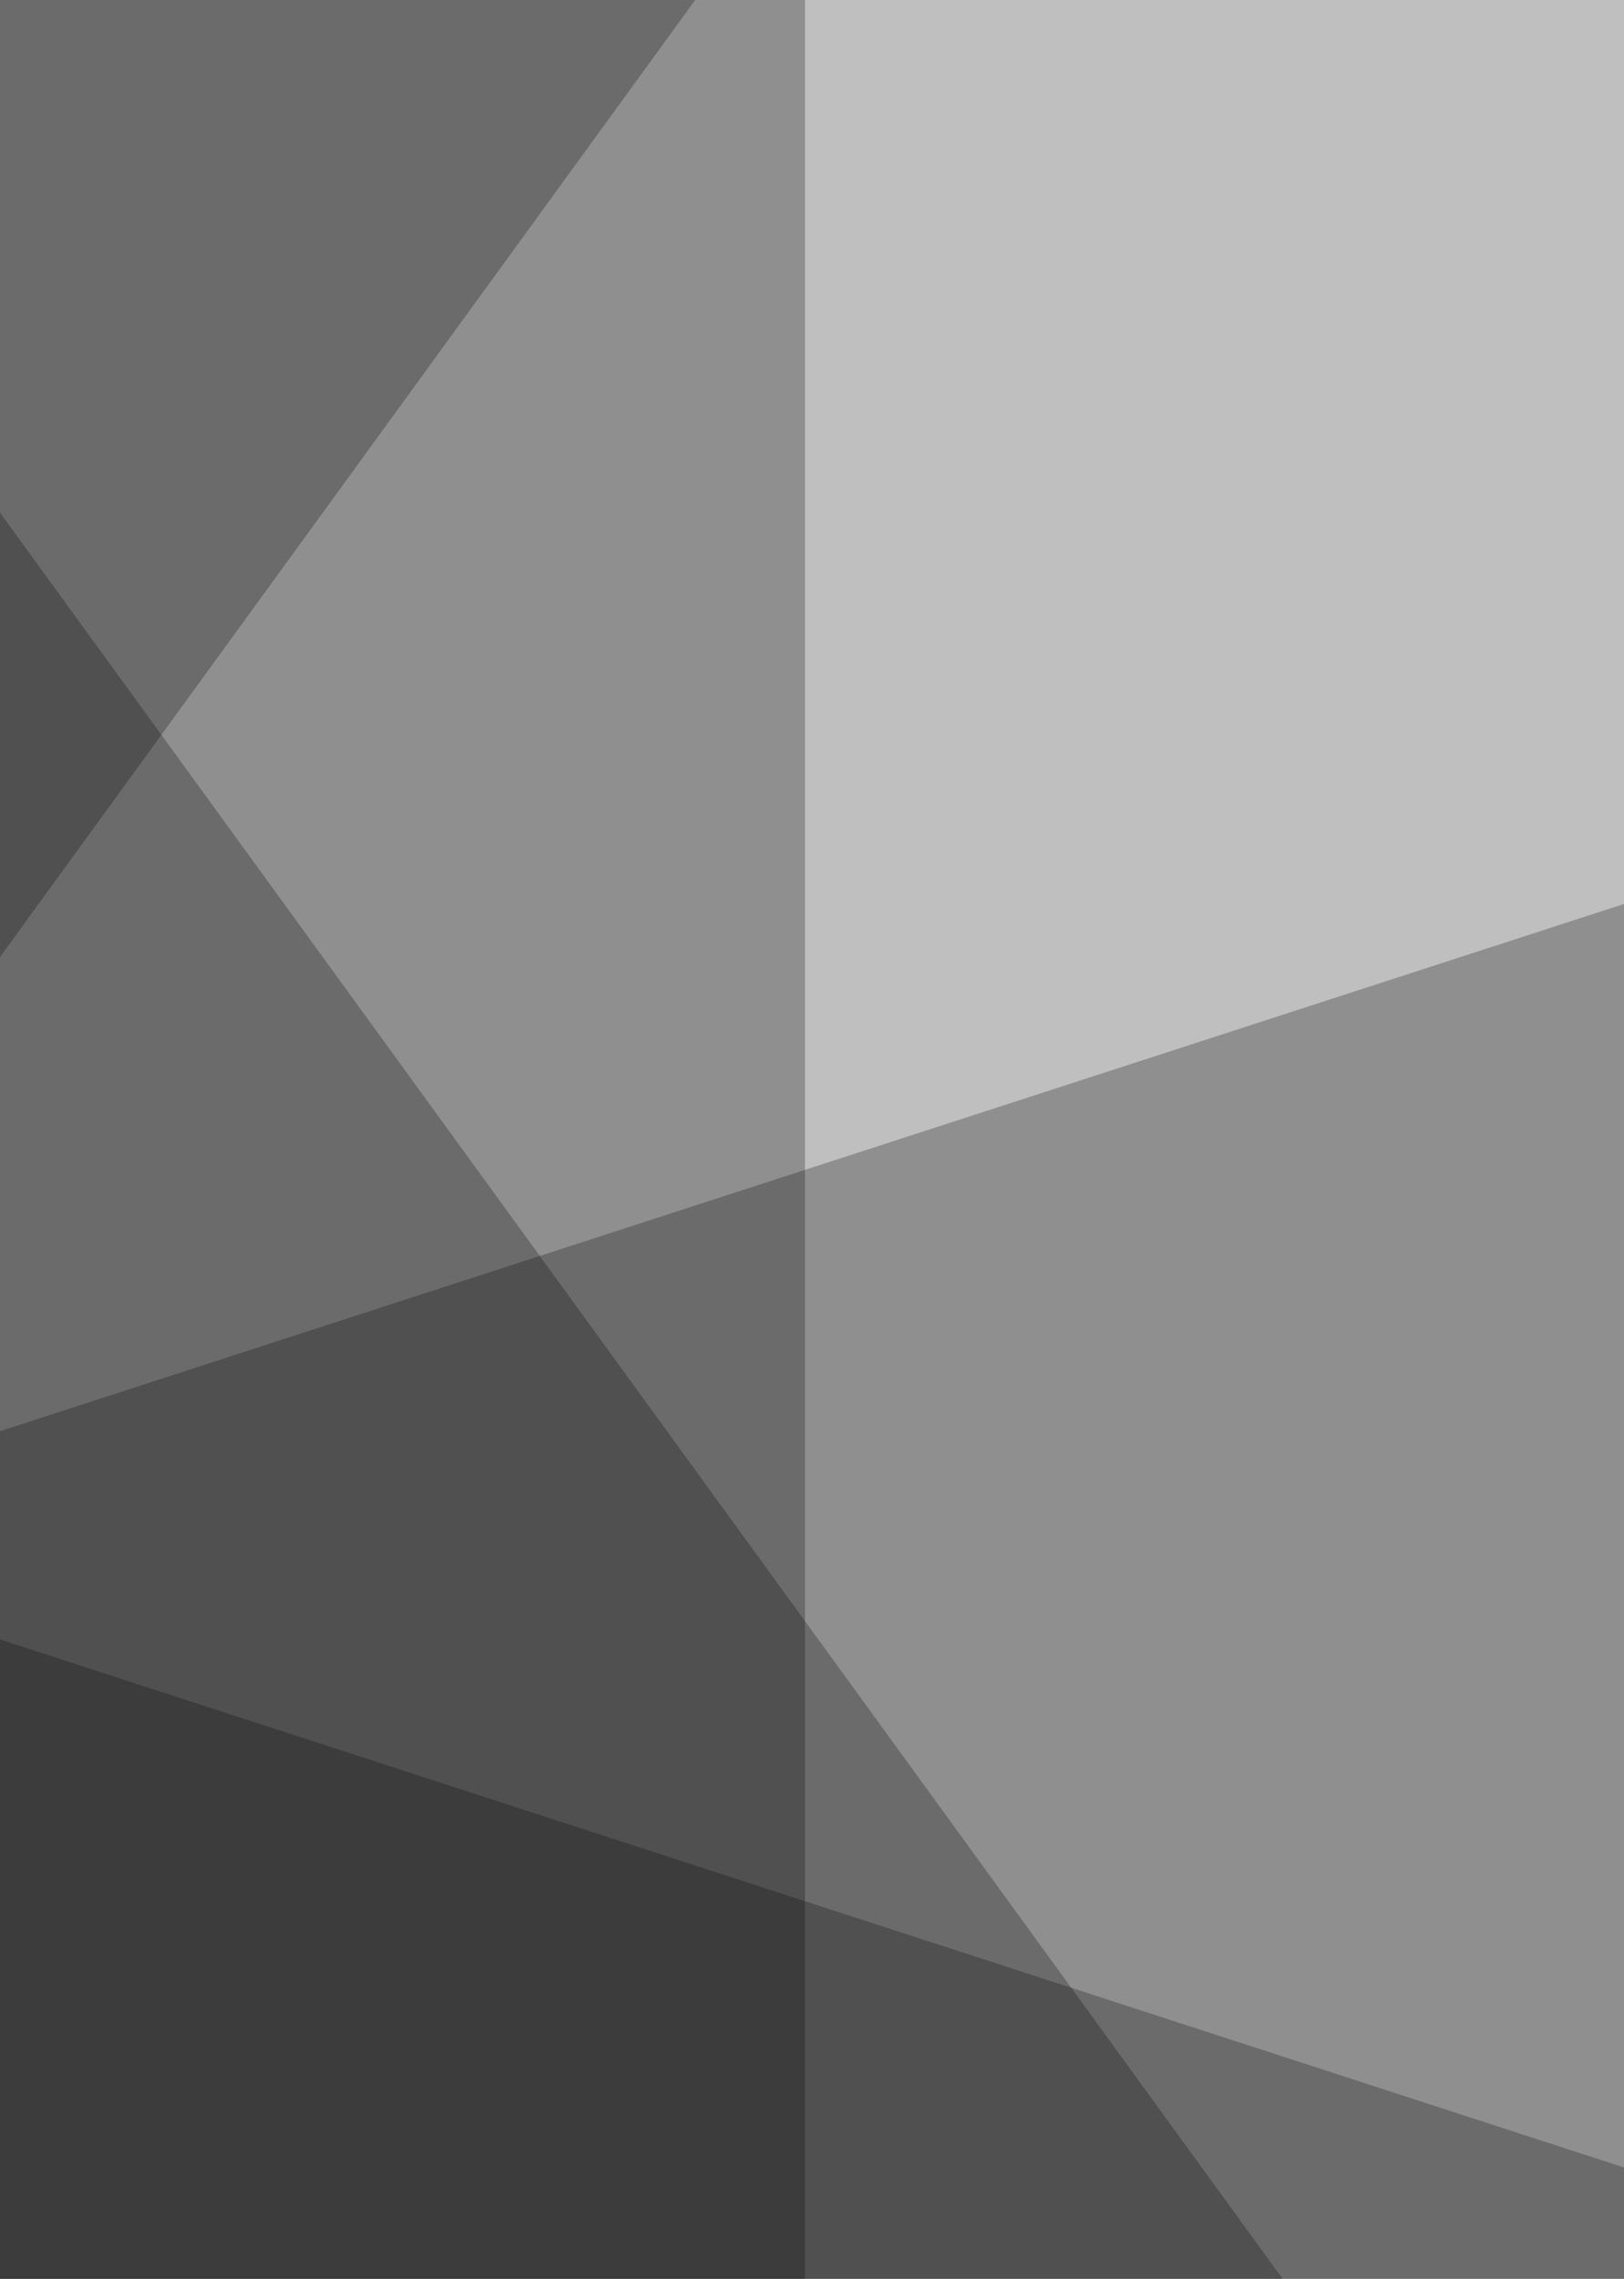 <?xml version="1.0" encoding="utf-8"?>
<!-- Generator: Adobe Illustrator 19.0.0, SVG Export Plug-In . SVG Version: 6.00 Build 0)  -->
<svg version="1.1" id="Layer_1" xmlns="http://www.w3.org/2000/svg" xmlns:xlink="http://www.w3.org/1999/xlink" x="0px" y="0px"
	 viewBox="0 0 612.3 858.9" style="enable-background:new 0 0 612.3 858.9;" xml:space="preserve">
<style type="text/css">
	.st0{clip-path:url(#SVGID_2_);}
	.st1{opacity:0.25;clip-path:url(#SVGID_4_);}
	.st2{clip-path:url(#SVGID_6_);}
	.st3{clip-path:url(#SVGID_8_);}
	.st4{clip-path:url(#SVGID_10_);}
	.st5{clip-path:url(#SVGID_12_);}
	.st6{clip-path:url(#SVGID_14_);}
	.st7{clip-path:url(#SVGID_16_);}
</style>
<g>
	<defs>
		<rect id="SVGID_1_" x="0" y="0" width="612.3" height="858.9"/>
	</defs>
	<clipPath id="SVGID_2_">
		<use xlink:href="#SVGID_1_"  style="overflow:visible;"/>
	</clipPath>
	<g class="st0">
		<defs>
			<rect id="SVGID_3_" x="0" y="0" width="612.3" height="858.9"/>
		</defs>
		<clipPath id="SVGID_4_">
			<use xlink:href="#SVGID_3_"  style="overflow:visible;"/>
		</clipPath>
		<g class="st1">
			<g>
				<defs>
					<rect id="SVGID_5_" x="-1" y="-9" width="614.3" height="876.9"/>
				</defs>
				<clipPath id="SVGID_6_">
					<use xlink:href="#SVGID_5_"  style="overflow:visible;"/>
				</clipPath>
				<rect x="0" y="0" class="st2" width="612.3" height="858.9"/>
			</g>
		</g>
		<g class="st1">
			<g>
				<defs>
					<rect id="SVGID_7_" x="-1" y="-9" width="305.5" height="876.9"/>
				</defs>
				<clipPath id="SVGID_8_">
					<use xlink:href="#SVGID_7_"  style="overflow:visible;"/>
				</clipPath>
				<rect x="0" y="0" class="st3" width="303.5" height="858.9"/>
			</g>
		</g>
		<g class="st1">
			<g>
				<defs>
					<rect id="SVGID_9_" x="-1" y="331.7" width="614.3" height="536.2"/>
				</defs>
				<clipPath id="SVGID_10_">
					<use xlink:href="#SVGID_9_"  style="overflow:visible;"/>
				</clipPath>
				<polygon class="st4" points="612.3,340.7 612.3,858.9 0,858.9 0,539.4 				"/>
			</g>
		</g>
		<g class="st1">
			<g>
				<defs>
					<rect id="SVGID_11_" x="-324.4" y="187.1" width="815.9" height="907.8"/>
				</defs>
				<clipPath id="SVGID_12_">
					<use xlink:href="#SVGID_11_"  style="overflow:visible;"/>
				</clipPath>
				<polygon class="st5" points="483.6,858.9 0,858.9 0,193.2 				"/>
			</g>
		</g>
		<g class="st1">
			<g>
				<defs>
					<rect id="SVGID_13_" x="-74.6" y="609.1" width="702.9" height="438.7"/>
				</defs>
				<clipPath id="SVGID_14_">
					<use xlink:href="#SVGID_13_"  style="overflow:visible;"/>
				</clipPath>
				<polygon class="st6" points="612.3,816.9 612.3,858.9 0,858.9 0,617.9 				"/>
			</g>
		</g>
		<g class="st1">
			<g>
				<defs>
					<rect id="SVGID_15_" x="-179.4" y="-130.7" width="449.3" height="497.5"/>
				</defs>
				<clipPath id="SVGID_16_">
					<use xlink:href="#SVGID_15_"  style="overflow:visible;"/>
				</clipPath>
				<polygon class="st7" points="0,360.7 0,0 262.1,0 				"/>
			</g>
		</g>
	</g>
</g>
</svg>
